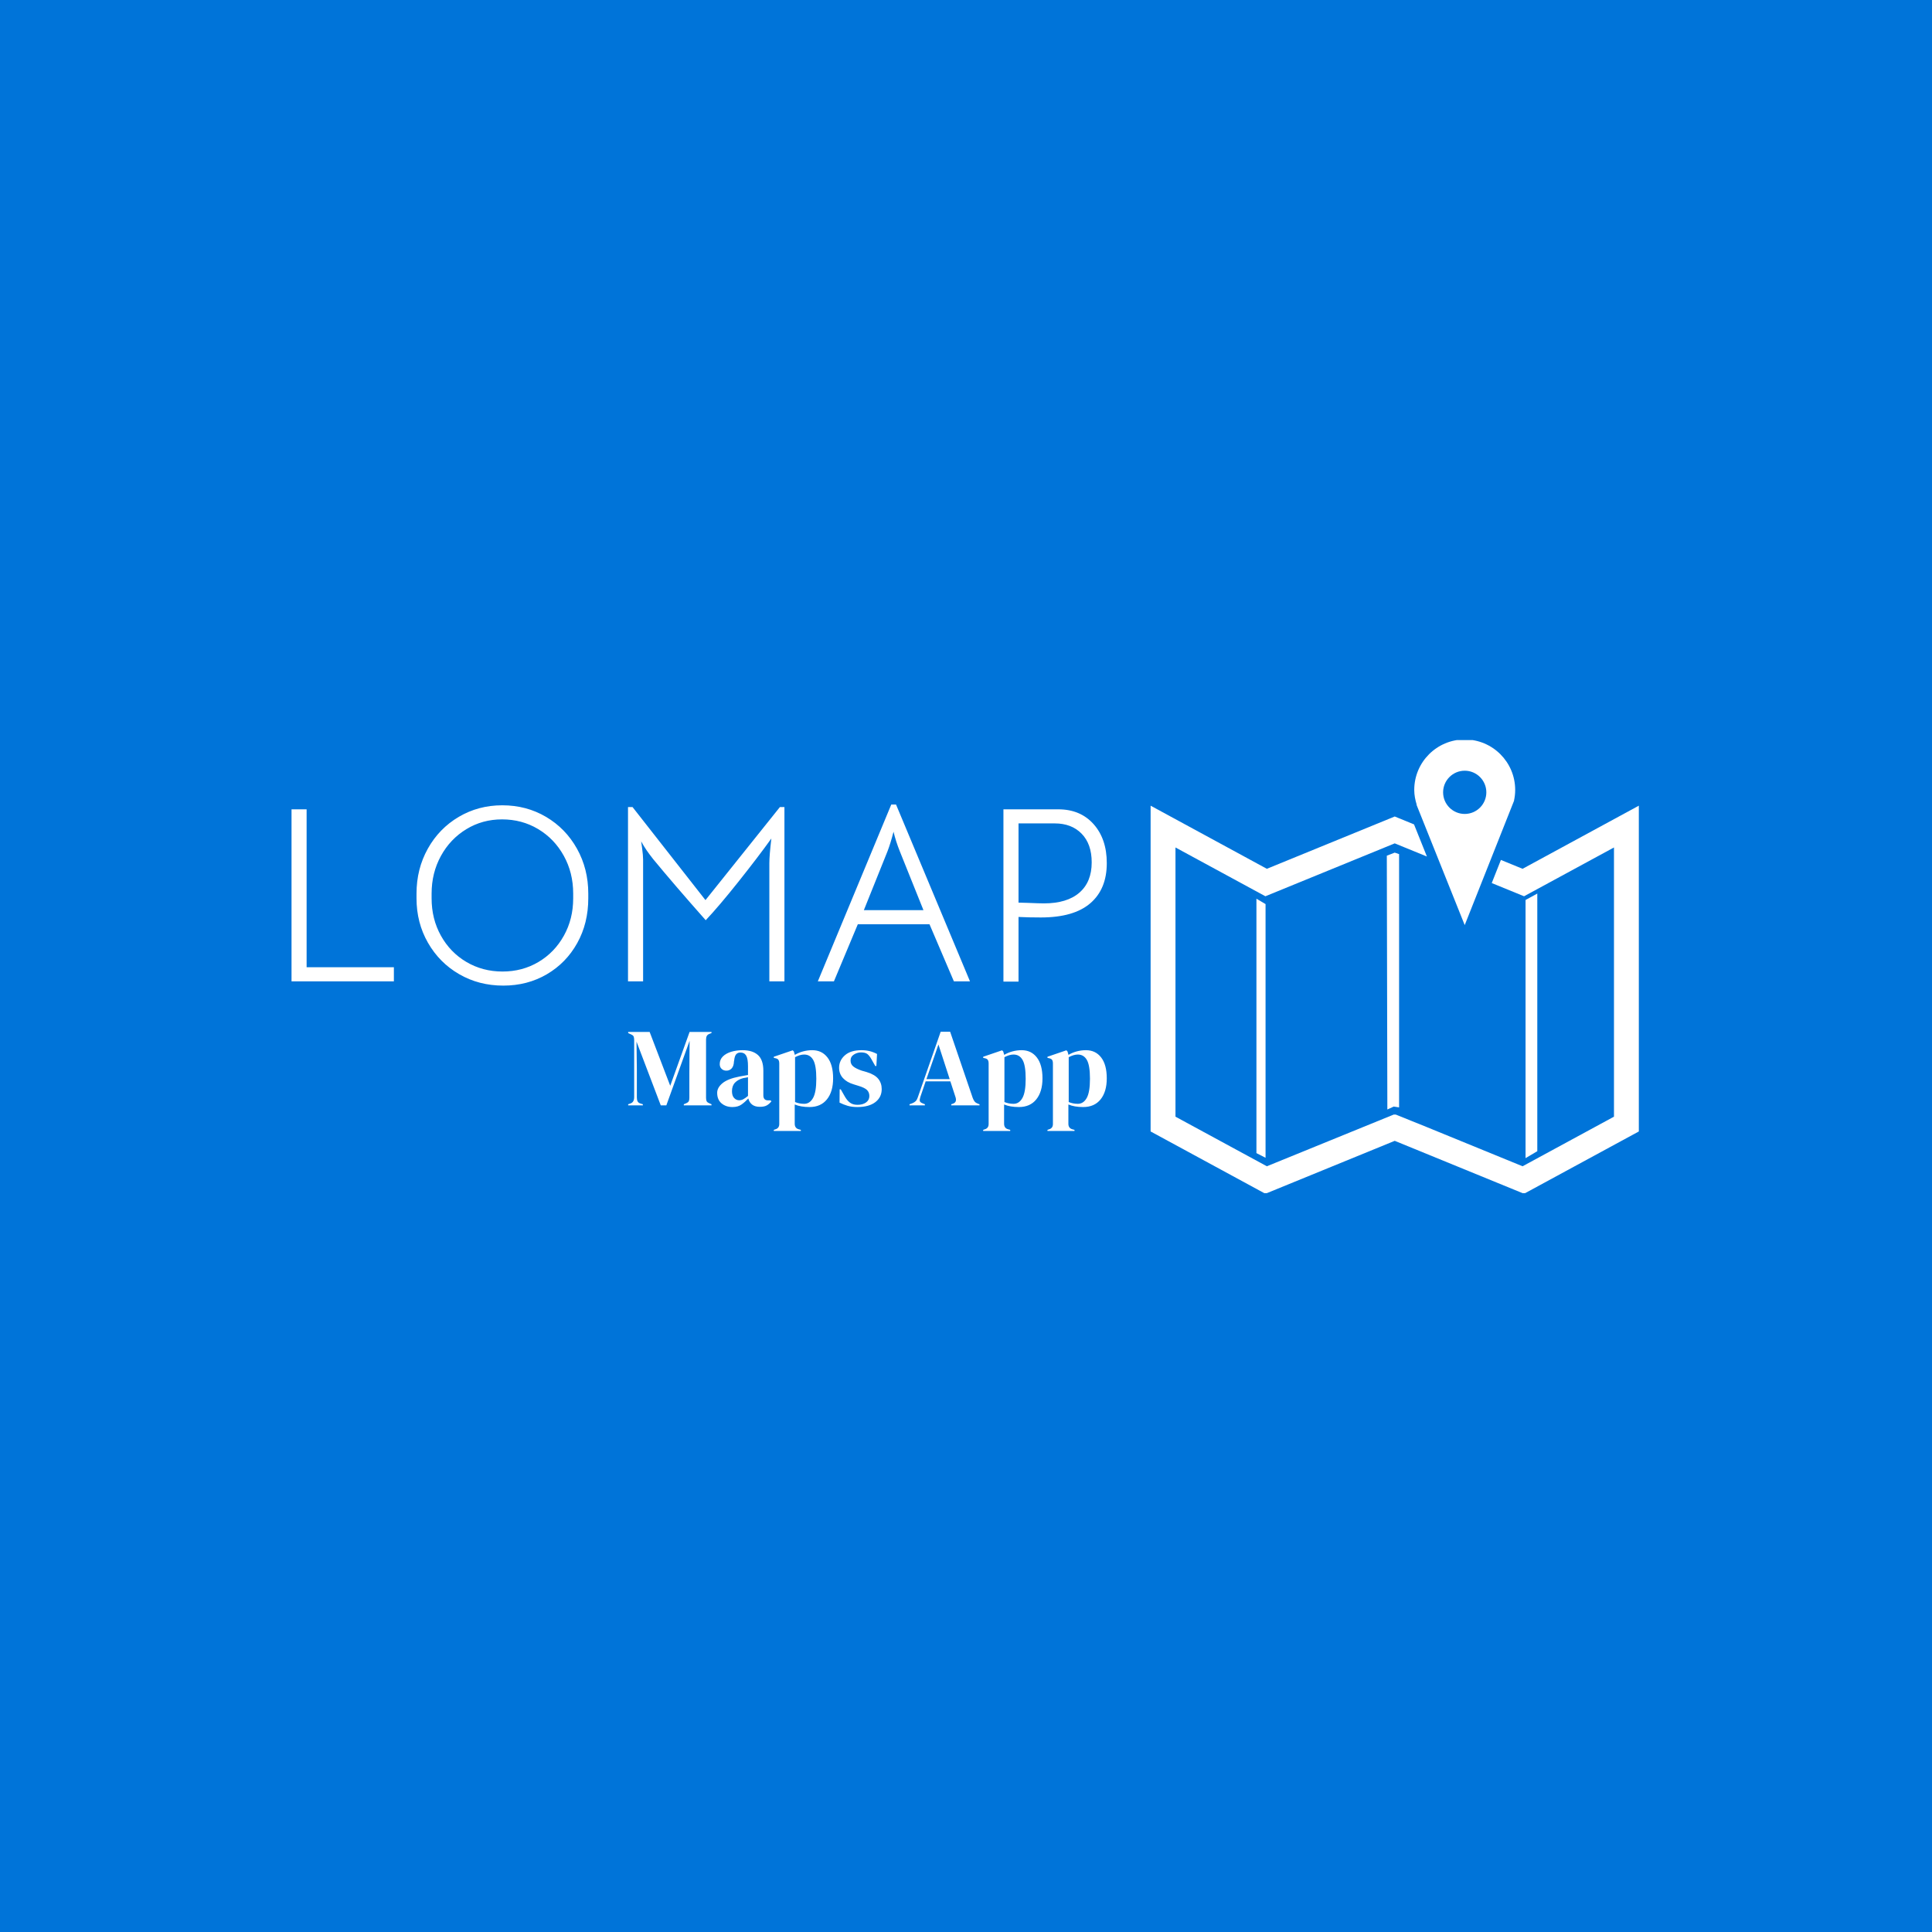 <svg xmlns="http://www.w3.org/2000/svg" version="1.1" xmlns:xlink="http://www.w3.org/1999/xlink" xmlns:svgjs="http://svgjs.dev/svgjs" width="1000" height="1000" viewBox="0 0 1000 1000"><rect width="1000" height="1000" fill="#0074d9"></rect><g transform="matrix(0.7,0,0,0.7,149.576,383.066)"><svg viewBox="0 0 396 133" data-background-color="#0074d9" preserveAspectRatio="xMidYMid meet" height="335" width="1000" xmlns="http://www.w3.org/2000/svg" xmlns:xlink="http://www.w3.org/1999/xlink"><g id="tight-bounds" transform="matrix(1,0,0,1,0.24,-0.179)"><svg viewBox="0 0 395.52 133.358" height="133.358" width="395.52"><g><svg viewBox="0 0 653.639 220.388" height="133.358" width="395.52"><g transform="matrix(1,0,0,1,0,30.459)"><svg viewBox="0 0 395.52 159.47" height="159.47" width="395.52"><g><svg viewBox="0 0 395.52 159.47" height="159.47" width="395.52"><g><svg viewBox="0 0 395.52 90.061" height="90.061" width="395.52"><g transform="matrix(1,0,0,1,0,0)"><svg width="395.52" viewBox="5 -35.15 162.09 36" height="90.061" data-palette-color="#ffffff"><g class="undefined-text-0" data-fill-palette-color="primary" id="text-0"><path d="M5 0L5-34.2 8-34.2 8-2.8 25.35-2.8 25.35 0 5 0ZM47.1 0.85Q42.25 0.85 38.32-1.43 34.4-3.7 32.12-7.68 29.85-11.65 29.85-16.5L29.85-16.5 29.85-17.45Q29.85-22.35 32.1-26.38 34.35-30.4 38.25-32.7 42.15-35 46.9-35L46.9-35Q51.7-35 55.6-32.7 59.5-30.4 61.75-26.38 64-22.35 64-17.45L64-17.45 64-16.5Q64-11.55 61.8-7.6 59.6-3.65 55.75-1.4 51.9 0.85 47.1 0.85L47.1 0.85ZM46.95-1.95Q50.9-1.95 54.1-3.85 57.3-5.75 59.15-9.08 61-12.4 61-16.5L61-16.5 61-17.45Q61-21.6 59.12-24.98 57.25-28.35 54.02-30.28 50.8-32.2 46.85-32.2L46.85-32.2Q42.95-32.2 39.75-30.25 36.55-28.3 34.7-24.93 32.85-21.55 32.85-17.45L32.85-17.45 32.85-16.5Q32.85-12.4 34.7-9.08 36.55-5.75 39.77-3.85 43-1.95 46.95-1.95L46.95-1.95ZM71.9-34.65L72.8-34.65 87.3-16.15 102.1-34.65 103-34.65 103 0 100 0 100-23.5Q100-25 100.4-28.4L100.4-28.4Q97.75-24.7 93.85-19.8 89.95-14.9 87.35-12.15L87.35-12.15Q81.1-19.2 76.9-24.3L76.9-24.3Q76.15-25.25 75.6-26.05 75.05-26.85 74.5-27.85L74.5-27.85Q74.5-28 74.7-26.5L74.7-26.5Q74.9-25 74.9-24.2L74.9-24.2 74.9 0 71.9 0 71.9-34.65ZM109.64 0L124.24-35.15 125.19-35.15 139.89 0 136.69 0 131.84-11.35 117.59-11.35 112.84 0 109.64 0ZM130.64-14.15L125.94-25.85Q125.14-27.85 124.69-29.75L124.69-29.75Q124.09-27.4 123.49-25.85L123.49-25.85 118.79-14.15 130.64-14.15ZM157.44-34.2Q161.84-34.2 164.47-31.25 167.09-28.3 167.09-23.5L167.09-23.5Q167.09-18.35 163.82-15.53 160.54-12.7 153.99-12.7L153.99-12.7Q151.44-12.7 149.54-12.8L149.54-12.8 149.54 0.05 146.54 0.05 146.54-34.2 157.44-34.2ZM154.59-15.5Q159.19-15.5 161.64-17.63 164.09-19.75 164.09-23.65L164.09-23.65Q164.09-27.3 162.09-29.35 160.09-31.4 156.74-31.4L156.74-31.4 149.54-31.4 149.54-15.65 151.34-15.6Q153.74-15.5 154.59-15.5L154.59-15.5Z" fill="#ffffff" data-fill-palette-color="primary"></path></g></svg></g></svg></g><g transform="matrix(1,0,0,1,163.31,111.323)"><svg viewBox="0 0 232.21 48.148" height="48.148" width="232.21"><g transform="matrix(1,0,0,1,0,0)"><svg width="232.21" viewBox="1 -33.1 215.08 44.6" height="48.148" data-palette-color="#ffffff"><path d="M7.6 0L1 0 1-0.5 2-0.85Q3.7-1.4 3.7-3.7L3.7-3.7 3.7-29.3Q3.7-30.3 3.48-30.9 3.25-31.5 2.3-31.9L2.3-31.9 1-32.5 1-33 10.65-33 19.9-8.8 28.6-33 38.45-33 38.45-32.5 37.65-32.2Q36.7-31.85 36.35-31.23 36-30.6 36-29.6L36-29.6 36-3.45Q36-2.45 36.25-1.9 36.5-1.35 37.45-0.95L37.45-0.95 38.45-0.5 38.45 0 26 0 26-0.5 27.05-0.95Q28-1.35 28.25-1.9 28.5-2.45 28.5-3.45L28.5-3.45 28.5-14.7 28.6-29 18.15 0 15.65 0 4.75-28.65 4.9-16.2 4.9-3.6Q4.9-2.5 5.23-1.83 5.55-1.15 6.5-0.85L6.5-0.85 7.6-0.5 7.6 0ZM47.85 0.75L47.85 0.75Q44.95 0.75 42.97-0.9 41-2.55 41-5.65L41-5.65Q41-8 43.4-9.98 45.8-11.95 50.95-12.95L50.95-12.95Q51.75-13.1 52.75-13.28 53.75-13.45 54.85-13.65L54.85-13.65 54.85-17.6Q54.85-21 54.02-22.38 53.2-23.75 51.45-23.75L51.45-23.75Q50.25-23.75 49.55-22.98 48.85-22.2 48.65-20.3L48.65-20.3 48.55-19.75Q48.45-17.6 47.5-16.6 46.55-15.6 45.15-15.6L45.15-15.6Q43.85-15.6 43-16.4 42.15-17.2 42.15-18.55L42.15-18.55Q42.15-20.6 43.57-22 45-23.4 47.35-24.1 49.7-24.8 52.45-24.8L52.45-24.8Q56.9-24.8 59.32-22.63 61.75-20.45 61.75-15.55L61.75-15.55 61.75-4.5Q61.75-2.25 63.85-2.25L63.85-2.25 64.95-2.25 65.4-1.85Q64.45-0.65 63.32 0 62.2 0.65 60.15 0.65L60.15 0.65Q57.95 0.65 56.67-0.38 55.4-1.4 55-3.1L55-3.1Q53.5-1.5 51.92-0.38 50.35 0.75 47.85 0.75ZM50.9-2.3L50.9-2.3Q51.9-2.3 52.77-2.78 53.65-3.25 54.85-4.25L54.85-4.25 54.85-12.65Q54.35-12.55 53.85-12.45 53.35-12.35 52.7-12.25L52.7-12.25Q50.4-11.65 49.02-10.23 47.65-8.8 47.65-6.4L47.65-6.4Q47.65-4.35 48.6-3.33 49.55-2.3 50.9-2.3ZM78.6 11.5L66.45 11.5 66.45 11 67.05 10.8Q68.9 10.3 68.9 8.4L68.9 8.4 68.9-18.8Q68.9-19.9 68.52-20.45 68.15-21 67.15-21.2L67.15-21.2 66.45-21.35 66.45-21.85 74.95-24.75 75.45-24.25 75.9-22.7Q77.55-23.7 79.57-24.25 81.6-24.8 83.75-24.8L83.75-24.8Q88.05-24.8 90.57-21.53 93.1-18.25 93.1-12.15L93.1-12.15Q93.1-6.15 90.32-2.7 87.55 0.75 82.5 0.75L82.5 0.75Q78.55 0.75 75.85-0.4L75.85-0.4 75.85 8.25Q75.85 10.25 77.65 10.75L77.65 10.75 78.6 11 78.6 11.5ZM80.1-0.7L80.1-0.7Q82.6-0.7 84.07-3.3 85.55-5.9 85.55-11.95L85.55-11.95Q85.55-18 84.15-20.43 82.75-22.85 80.1-22.85L80.1-22.85Q78.25-22.85 76-21.65L76-21.65 76-1.5Q77.9-0.7 80.1-0.7ZM103.99 0.75L103.99 0.75Q101.54 0.75 99.59 0.18 97.64-0.4 95.99-1.25L95.99-1.25 96.04-7.2 96.54-7.2 98.24-4.2Q99.34-2.2 100.67-1.23 101.99-0.25 104.04-0.25L104.04-0.25Q106.44-0.25 107.92-1.33 109.39-2.4 109.39-4.2L109.39-4.2Q109.39-5.85 108.34-6.9 107.29-7.95 104.44-8.8L104.44-8.8 102.34-9.45Q99.29-10.35 97.54-12.25 95.79-14.15 95.79-16.9L95.79-16.9Q95.79-20.2 98.39-22.5 100.99-24.8 105.84-24.8L105.84-24.8Q107.79-24.8 109.52-24.38 111.24-23.95 112.84-23.1L112.84-23.1 112.54-17.7 112.04-17.7 110.29-20.8Q109.34-22.45 108.42-23.13 107.49-23.8 105.64-23.8L105.64-23.8Q103.94-23.8 102.44-22.85 100.94-21.9 100.94-20.15L100.94-20.15Q100.94-18.45 102.22-17.45 103.49-16.45 105.99-15.6L105.99-15.6 108.24-14.95Q111.84-13.85 113.39-11.93 114.94-10 114.94-7.3L114.94-7.3Q114.94-3.65 112.07-1.45 109.19 0.75 103.99 0.75ZM134.34 0L127.44 0 127.44-0.5 128.69-0.95Q129.69-1.35 130.24-1.93 130.79-2.5 131.14-3.55L131.14-3.55 141.44-33.1 145.69-33.1 155.84-3.35Q156.24-2.25 156.74-1.68 157.24-1.1 158.29-0.7L158.29-0.7 158.89-0.5 158.89 0 146.19 0 146.19-0.5 146.94-0.75Q147.99-1.15 148.21-1.88 148.44-2.6 148.14-3.6L148.14-3.6 145.79-10.8 134.69-10.8 132.29-3.75Q131.94-2.65 132.06-2 132.19-1.35 133.24-0.95L133.24-0.95 134.34-0.5 134.34 0ZM140.44-27.35L135.04-11.8 145.49-11.8 140.44-27.35ZM172.69 11.5L160.54 11.5 160.54 11 161.14 10.8Q162.99 10.3 162.99 8.4L162.99 8.4 162.99-18.8Q162.99-19.9 162.61-20.45 162.24-21 161.24-21.2L161.24-21.2 160.54-21.35 160.54-21.85 169.04-24.75 169.54-24.25 169.99-22.7Q171.64-23.7 173.66-24.25 175.69-24.8 177.84-24.8L177.84-24.8Q182.14-24.8 184.66-21.53 187.19-18.25 187.19-12.15L187.19-12.15Q187.19-6.15 184.41-2.7 181.64 0.75 176.59 0.75L176.59 0.75Q172.64 0.75 169.94-0.4L169.94-0.4 169.94 8.25Q169.94 10.25 171.74 10.75L171.74 10.75 172.69 11 172.69 11.5ZM174.19-0.7L174.19-0.7Q176.69-0.7 178.16-3.3 179.64-5.9 179.64-11.95L179.64-11.95Q179.64-18 178.24-20.43 176.84-22.85 174.19-22.85L174.19-22.85Q172.34-22.85 170.09-21.65L170.09-21.65 170.09-1.5Q171.99-0.7 174.19-0.7ZM201.58 11.5L189.43 11.5 189.43 11 190.03 10.8Q191.88 10.3 191.88 8.4L191.88 8.4 191.88-18.8Q191.88-19.9 191.51-20.45 191.13-21 190.13-21.2L190.13-21.2 189.43-21.35 189.43-21.85 197.93-24.75 198.43-24.25 198.88-22.7Q200.53-23.7 202.56-24.25 204.58-24.8 206.73-24.8L206.73-24.8Q211.03-24.8 213.56-21.53 216.08-18.25 216.08-12.15L216.08-12.15Q216.08-6.15 213.31-2.7 210.53 0.75 205.48 0.75L205.48 0.75Q201.53 0.75 198.83-0.4L198.83-0.4 198.83 8.25Q198.83 10.25 200.63 10.75L200.63 10.75 201.58 11 201.58 11.5ZM203.08-0.7L203.08-0.7Q205.58-0.7 207.06-3.3 208.53-5.9 208.53-11.95L208.53-11.95Q208.53-18 207.13-20.43 205.73-22.85 203.08-22.85L203.08-22.85Q201.23-22.85 198.98-21.65L198.98-21.65 198.98-1.5Q200.88-0.7 203.08-0.7Z" opacity="1" transform="matrix(1,0,0,1,0,0)" fill="#ffffff" class="undefined-text-1" data-fill-palette-color="secondary" id="text-1"></path></svg></g></svg></g></svg></g></svg></g><g transform="matrix(1,0,0,1,416.781,0)"><svg viewBox="0 0 236.857 220.388" height="220.388" width="236.857"><g><svg xmlns="http://www.w3.org/2000/svg" xmlns:xlink="http://www.w3.org/1999/xlink" version="1.1" x="0" y="0" viewBox="2.372 3.431 40.212 37.416" enable-background="new 0 0 45 45" xml:space="preserve" height="220.388" width="236.857" class="icon-icon-0" data-fill-palette-color="accent" id="icon-0"><polygon points="11.088,37.5 11.839,37.885 11.839,16.989 11.088,16.547 " fill="#ffffff" data-fill-palette-color="accent"></polygon><polygon points="21.827,13.004 21.871,33.907 22.396,33.666 22.838,33.734 22.838,12.874 22.479,12.75 " fill="#ffffff" data-fill-palette-color="accent"></polygon><polygon points="34.221,16.123 33.254,16.65 33.254,37.914 34.221,37.343 " fill="#ffffff" data-fill-palette-color="accent"></polygon><g fill="#ffffff" data-fill-palette-color="accent"><polyline fill="none" points="25.129,13.072 22.479,11.988 11.825,16.345 4.42,12.326 4.42,34.499 11.947,38.584 22.396,34.325    22.561,34.325 25.103,35.35 33.008,38.584 40.537,34.499 40.537,12.326 33.13,16.345 30.469,15.257  "></polyline><polygon points="33.008,14.083 31.224,13.353 30.469,15.257 33.13,16.345 40.537,12.326 40.537,34.499 33.008,38.584 25.103,35.35    22.561,34.325 22.396,34.325 11.947,38.584 4.42,34.499 4.42,12.326 11.825,16.345 22.479,11.988 25.129,13.072 24.068,10.425    22.479,9.775 11.947,14.083 2.372,8.884 2.372,35.717 11.825,40.847 22.479,36.489 33.13,40.847 42.584,35.717 42.584,8.884  " fill="#ffffff" data-fill-palette-color="accent"></polygon></g><path d="M28.243 3.431c-2.294 0-4.157 1.861-4.157 4.157 0 0.427 0.084 0.83 0.203 1.218l-0.017 0 3.971 9.914 4.069-10.257-0.008 0C32.365 8.181 32.4 7.889 32.4 7.588 32.4 5.292 30.539 3.431 28.243 3.431zM28.243 9.565c-0.982 0-1.78-0.798-1.78-1.78 0-0.982 0.798-1.781 1.78-1.781s1.781 0.798 1.781 1.781C30.024 8.767 29.226 9.565 28.243 9.565z" fill="#ffffff" data-fill-palette-color="accent"></path></svg></g></svg></g></svg></g><defs></defs></svg><rect width="395.52" height="133.358" fill="none" stroke="none" visibility="hidden"></rect></g></svg></g></svg>